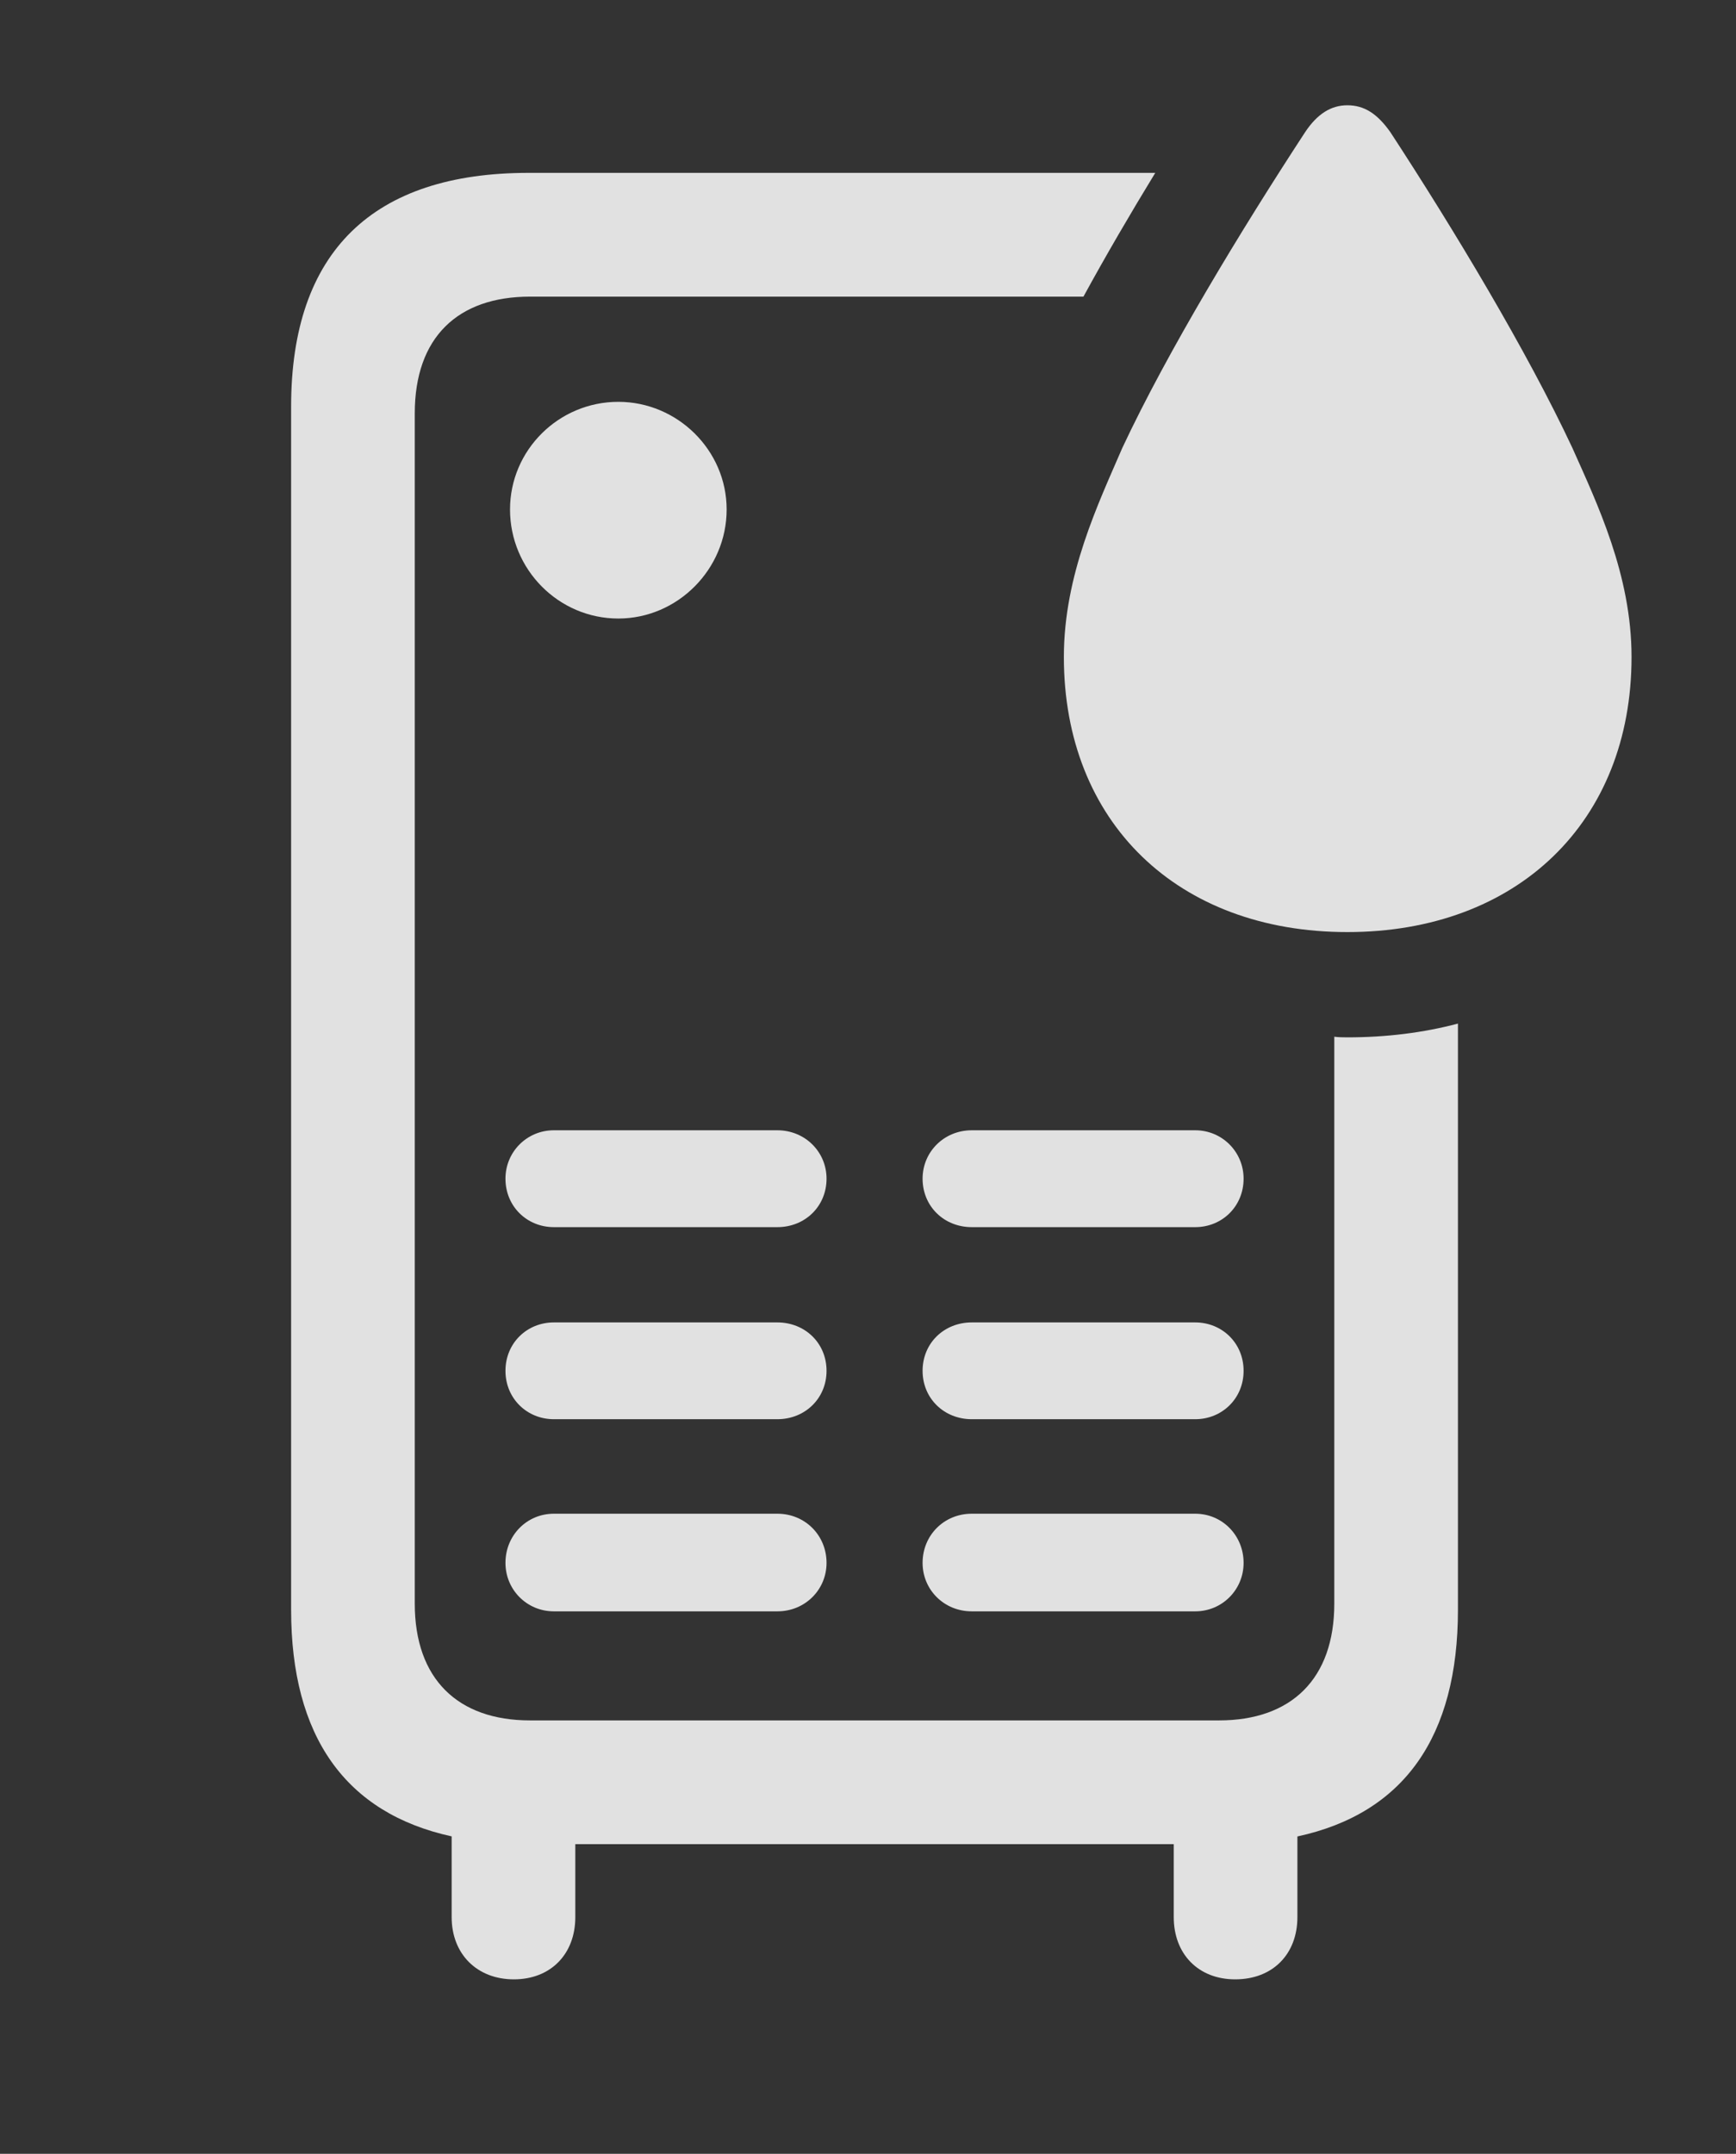 <?xml version="1.0" encoding="UTF-8"?>
<!--Generator: Apple Native CoreSVG 232.5-->
<!DOCTYPE svg
PUBLIC "-//W3C//DTD SVG 1.1//EN"
       "http://www.w3.org/Graphics/SVG/1.1/DTD/svg11.dtd">
<svg version="1.1" xmlns="http://www.w3.org/2000/svg" xmlns:xlink="http://www.w3.org/1999/xlink" width="22.07" height="27.373">
 <rect width="100%" height="100%" fill="#333333" stroke="none"/>
 <g>
  <rect height="27.373" opacity="0" width="22.07" x="0" y="0"/>
  <path d="M13.774 3.77L6.738 3.77C5.82 3.77 5.273 4.287 5.273 5.254L5.273 20.381C5.273 21.338 5.82 21.865 6.738 21.865L15.498 21.865C16.416 21.865 16.963 21.338 16.963 20.381L16.963 13.176C17.017 13.183 17.073 13.184 17.129 13.184C17.625 13.184 18.097 13.125 18.535 13.009L18.535 20.459C18.535 22.073 17.848 23.047 16.494 23.34L16.494 24.365C16.494 24.834 16.182 25.156 15.703 25.156C15.234 25.156 14.922 24.834 14.922 24.365L14.922 23.438L7.314 23.438L7.314 24.365C7.314 24.834 7.002 25.156 6.533 25.156C6.064 25.156 5.742 24.834 5.742 24.365L5.742 23.339C4.392 23.043 3.701 22.07 3.701 20.459L3.701 5.166C3.701 3.193 4.746 2.197 6.719 2.197L14.687 2.197C14.373 2.711 14.059 3.248 13.774 3.77ZM10.508 19.863C10.508 20.205 10.234 20.479 9.883 20.479L7.041 20.479C6.699 20.479 6.426 20.205 6.426 19.863C6.426 19.512 6.699 19.238 7.041 19.238L9.883 19.238C10.234 19.238 10.508 19.512 10.508 19.863ZM15.81 19.863C15.81 20.205 15.537 20.479 15.195 20.479L12.354 20.479C12.002 20.479 11.729 20.205 11.729 19.863C11.729 19.512 12.002 19.238 12.354 19.238L15.195 19.238C15.537 19.238 15.81 19.512 15.81 19.863ZM10.508 17.422C10.508 17.773 10.234 18.037 9.883 18.037L7.041 18.037C6.699 18.037 6.426 17.773 6.426 17.422C6.426 17.07 6.699 16.807 7.041 16.807L9.883 16.807C10.234 16.807 10.508 17.07 10.508 17.422ZM15.81 17.422C15.81 17.773 15.537 18.037 15.195 18.037L12.354 18.037C12.002 18.037 11.729 17.773 11.729 17.422C11.729 17.07 12.002 16.807 12.354 16.807L15.195 16.807C15.537 16.807 15.81 17.07 15.81 17.422ZM10.508 14.98C10.508 15.332 10.234 15.596 9.883 15.596L7.041 15.596C6.699 15.596 6.426 15.332 6.426 14.98C6.426 14.639 6.699 14.365 7.041 14.365L9.883 14.365C10.234 14.365 10.508 14.639 10.508 14.98ZM15.81 14.98C15.81 15.332 15.537 15.596 15.195 15.596L12.354 15.596C12.002 15.596 11.729 15.332 11.729 14.98C11.729 14.639 12.002 14.365 12.354 14.365L15.195 14.365C15.537 14.365 15.81 14.639 15.81 14.98ZM9.238 6.475C9.238 7.236 8.613 7.861 7.861 7.861C7.1 7.861 6.484 7.236 6.484 6.475C6.484 5.723 7.1 5.107 7.861 5.107C8.613 5.107 9.238 5.723 9.238 6.475Z" fill="#ffffff" fill-opacity="0.85"/>
  <path d="M17.129 11.846C19.287 11.846 20.742 10.449 20.742 8.35C20.742 7.305 20.303 6.396 19.99 5.693C19.414 4.463 18.486 2.92 17.676 1.68C17.51 1.445 17.344 1.338 17.129 1.338C16.924 1.338 16.748 1.445 16.592 1.68C15.781 2.92 14.844 4.463 14.268 5.693C13.965 6.396 13.525 7.305 13.525 8.35C13.525 10.449 14.971 11.846 17.129 11.846Z" fill="#ffffff" fill-opacity="0.85"/>
 </g>
</svg>
